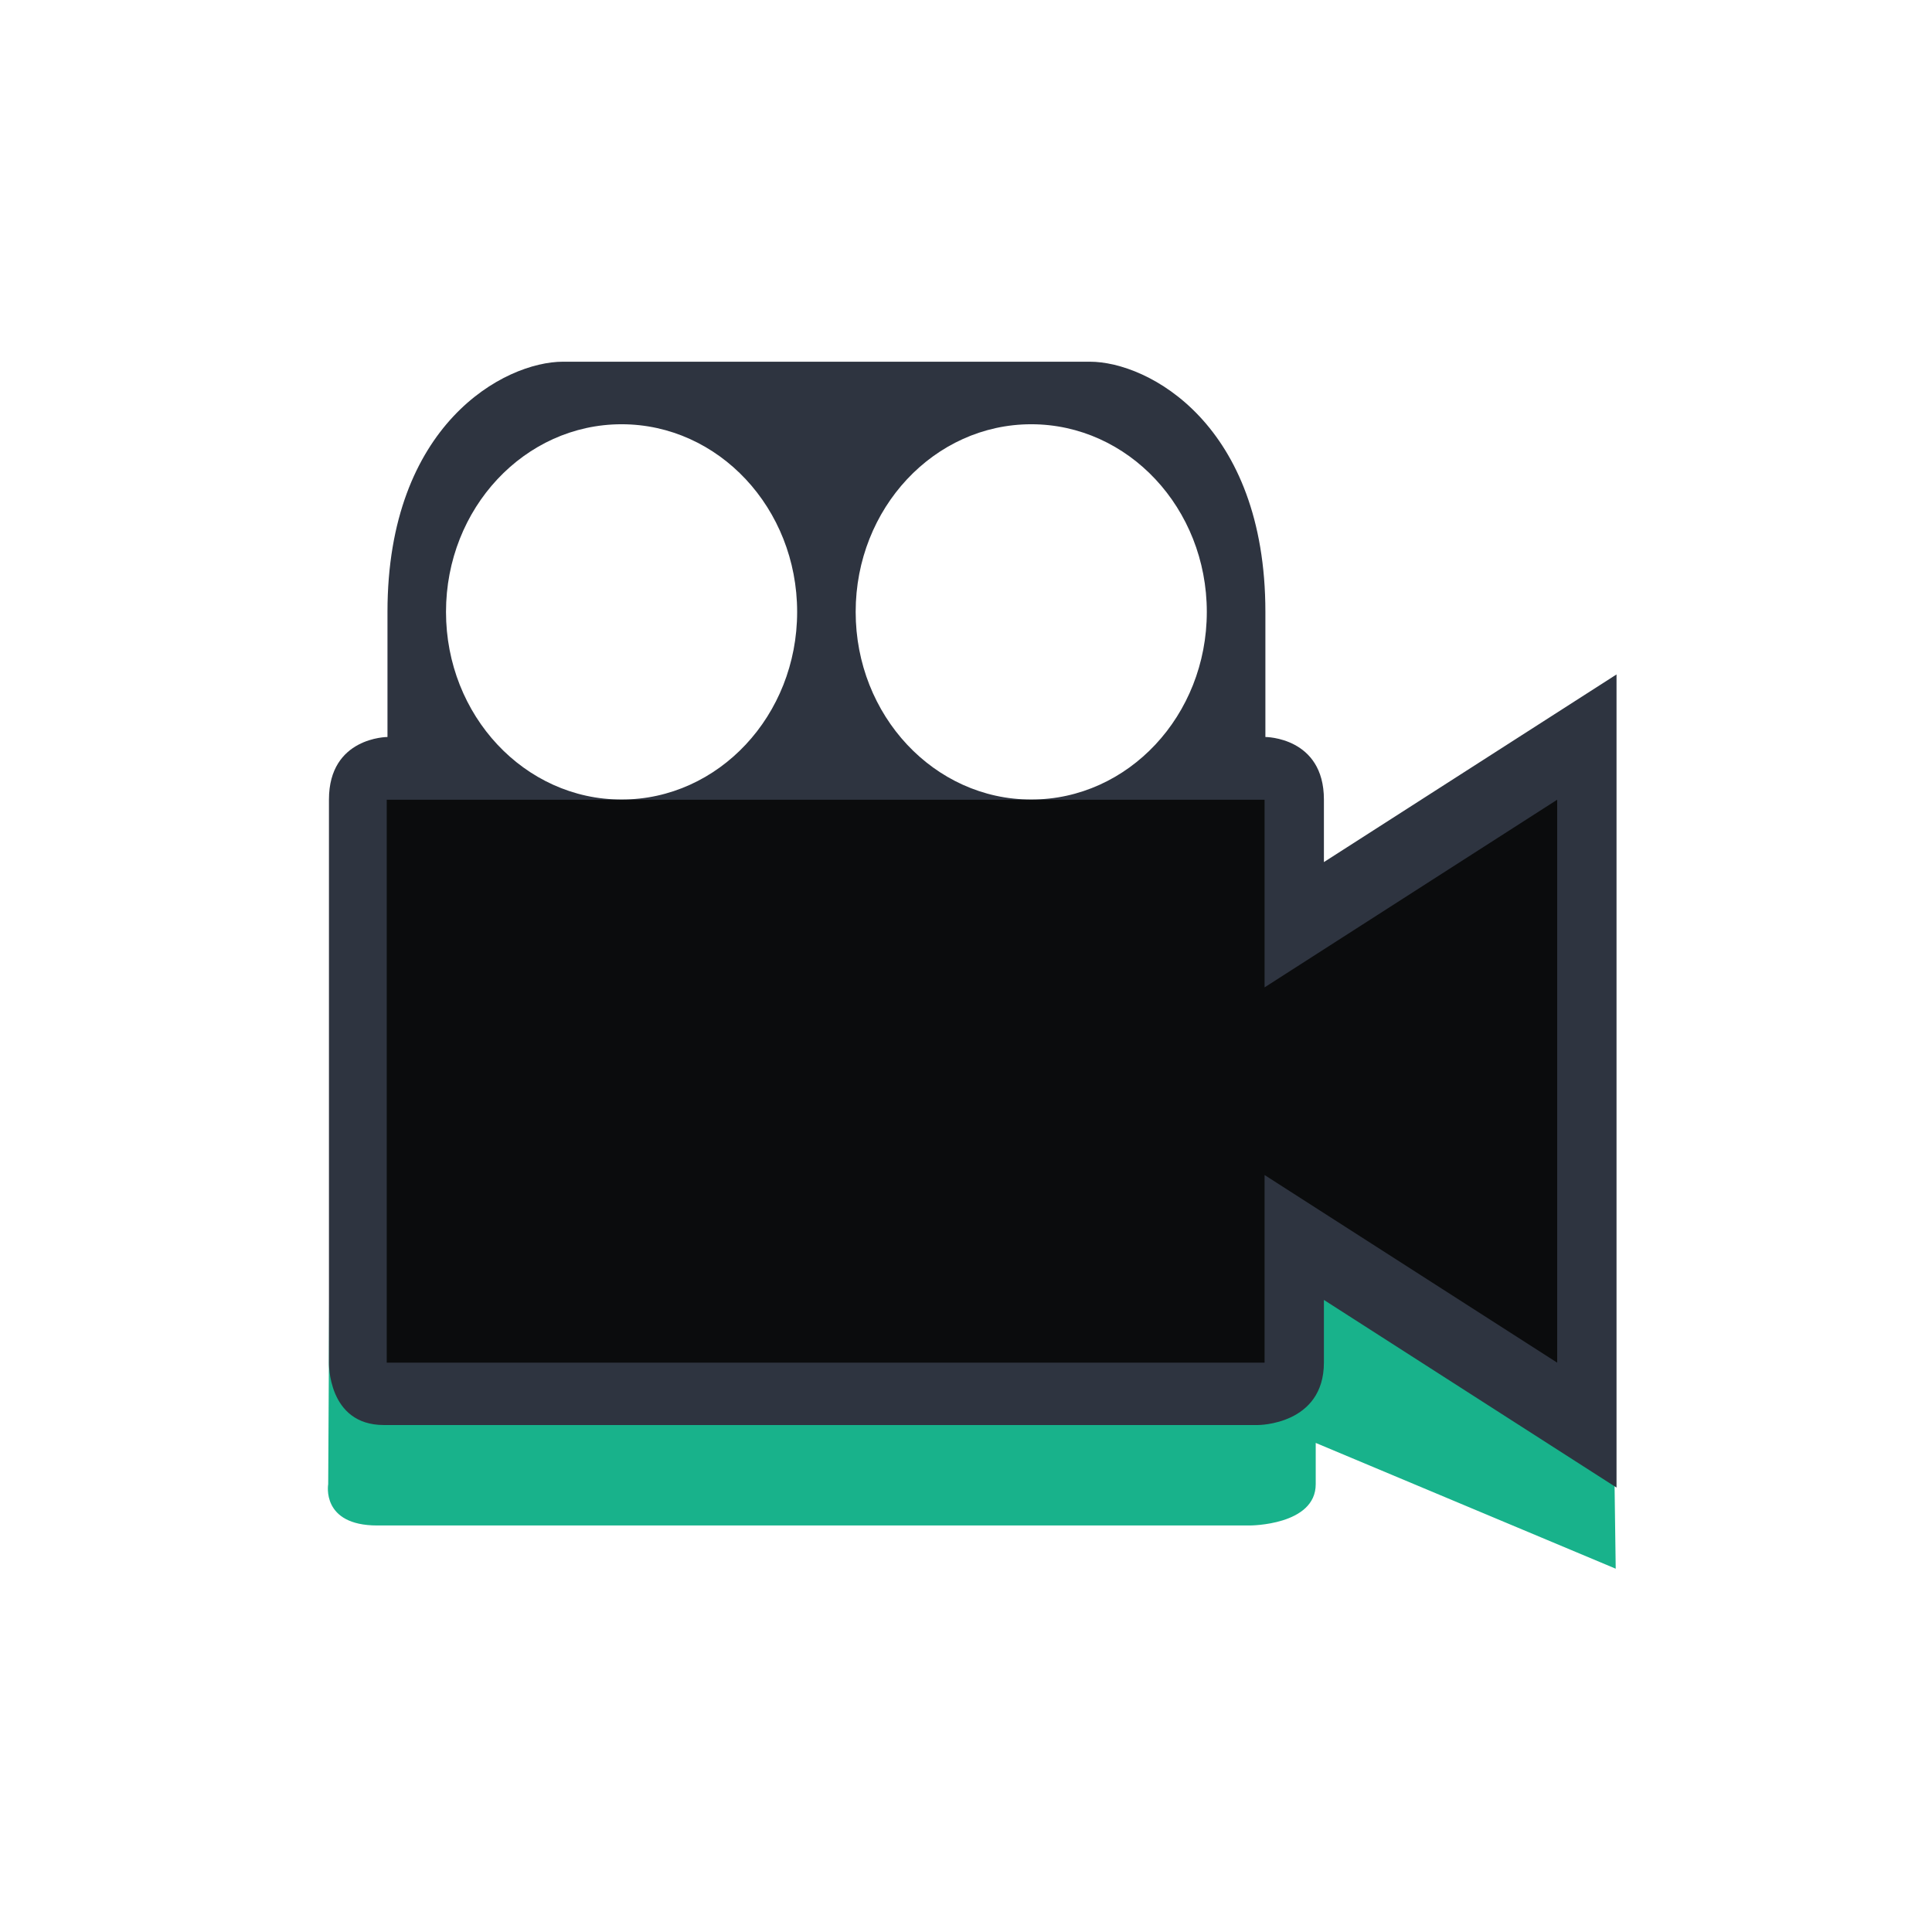 <?xml version="1.0" encoding="UTF-8" standalone="no"?>
<svg
   xmlns:dc="http://purl.org/dc/elements/1.1/"
   xmlns:cc="http://creativecommons.org/ns#"
   xmlns:rdf="http://www.w3.org/1999/02/22-rdf-syntax-ns#"
   xmlns:svg="http://www.w3.org/2000/svg"
   xmlns="http://www.w3.org/2000/svg"
   xmlns:sodipodi="http://sodipodi.sourceforge.net/DTD/sodipodi-0.dtd"
   xmlns:inkscape="http://www.inkscape.org/namespaces/inkscape"
   inkscape:version="1.0 (4035a4fb49, 2020-05-01)"
   sodipodi:docname="recorditnow.svg"
   id="svg2"
   height="24"
   width="24"
   version="1.1">
  <sodipodi:namedview
     inkscape:document-rotation="0"
     inkscape:current-layer="svg2"
     inkscape:window-maximized="1"
     inkscape:window-y="0"
     inkscape:window-x="0"
     inkscape:cy="12"
     inkscape:cx="-2.7966102"
     inkscape:zoom="9.8333333"
     showgrid="false"
     id="namedview14"
     inkscape:window-height="1022"
     inkscape:window-width="1920"
     inkscape:pageshadow="2"
     inkscape:pageopacity="0"
     guidetolerance="10"
     gridtolerance="10"
     objecttolerance="10"
     borderopacity="1"
     bordercolor="#666666"
     pagecolor="#ffffff" />
  <defs
     id="defs4" />
  <g
     transform="translate(45,-1032.362)"
     id="recorditnow">
    <rect
       width="24"
       height="24"
       rx="0"
       ry="0"
       x="-45"
       y="1032.362"
       id="rect2987"
       style="opacity:0;fill:#00bdff;fill-opacity:0.523;fill-rule:nonzero;stroke:none" />
    <g
       transform="matrix(0.727,0,0,0.777,12.044,230.072)"
       id="g8817">
      <g
         transform="translate(-23.983,13.234)"
         id="g8797"
         style="opacity:0.903;fill:#ffffff;fill-opacity:1">
        <path
           d="m -48.874,1043.043 c 0,0 -0.126,0.66 0.838,0.66 0.964,0 14.911,0 14.911,0 0,0 1.125,0 1.125,-0.66 0,-0.275 0,-0.66 0,-0.66 l 5.126,2.011 -0.126,-8.609 -5,1.979 c 0,0 0,0 0,-0.66 0,-0.66 -1,-0.66 -1,-0.66 0,0 0,0.66 0,-1.32 0,-1.979 -2,-2.639 -3,-2.639 -1,0 -1,0 -2,0 -2,0 -3,0 -5,0 -1,0 -1.507,0 -2,0 -1,0 -3,0.66 -3,2.639 0,1.979 0,1.32 0,1.32 0,0 -0.842,0.063 -0.842,0.723 0,0.66 -0.032,5.875 -0.032,5.875 z"
           id="path8799"
           style="fill:#00aa7f;fill-opacity:1;stroke:none" />
        <path
           d="m -33,1036.362 5,-3 0,9 -5,-3 0,0 m -15,-6 15,0 0,9 -15,0 z"
           id="path8801"
           style="fill:#00aa7f;fill-opacity:1;stroke:none" />
      </g>
      <g
         transform="translate(-23.857,11.972)"
         id="g3792">
        <path
           d="m -23.844,5.969 c -1,0 -3,1 -3,4 l 0,2 c 0,0 -1,0 -1,1 l 0,9 c 0,0 -0.027,1 0.938,1 l 14.938,0 c 0,0 1.125,0 1.125,-1 l 0,-1 5,3 0,-13 -5,3 0,-1 c 0,-1 -1,-1 -1,-1 l 0,-2 c 0,-3 -2,-4 -3,-4 l -2,0 -5,0 -2,0 z m 1,1 c 1.657,0 3,1.343 3,3 0,1.657 -1.343,3 -3,3 -1.657,0 -3,-1.343 -3,-3 0,-1.657 1.343,-3 3,-3 z m 7,0 c 1.657,0 3,1.343 3,3 0,1.657 -1.343,3 -3,3 -1.657,0 -3,-1.343 -3,-3 0,-1.657 1.343,-3 3,-3 z"
           transform="translate(-21.143,1020.39)"
           id="path3790"
           style="fill:#2e3440;fill-opacity:1;stroke:none" />
        <path
           d="m -33,1036.362 5,-3 0,9 -5,-3 0,0 m -15,-6 15,0 0,9 -15,0 z"
           id="path3766"
           style="fill:#0b0c0d;fill-opacity:1;stroke:none" />
      </g>
    </g>
  </g>
</svg>
